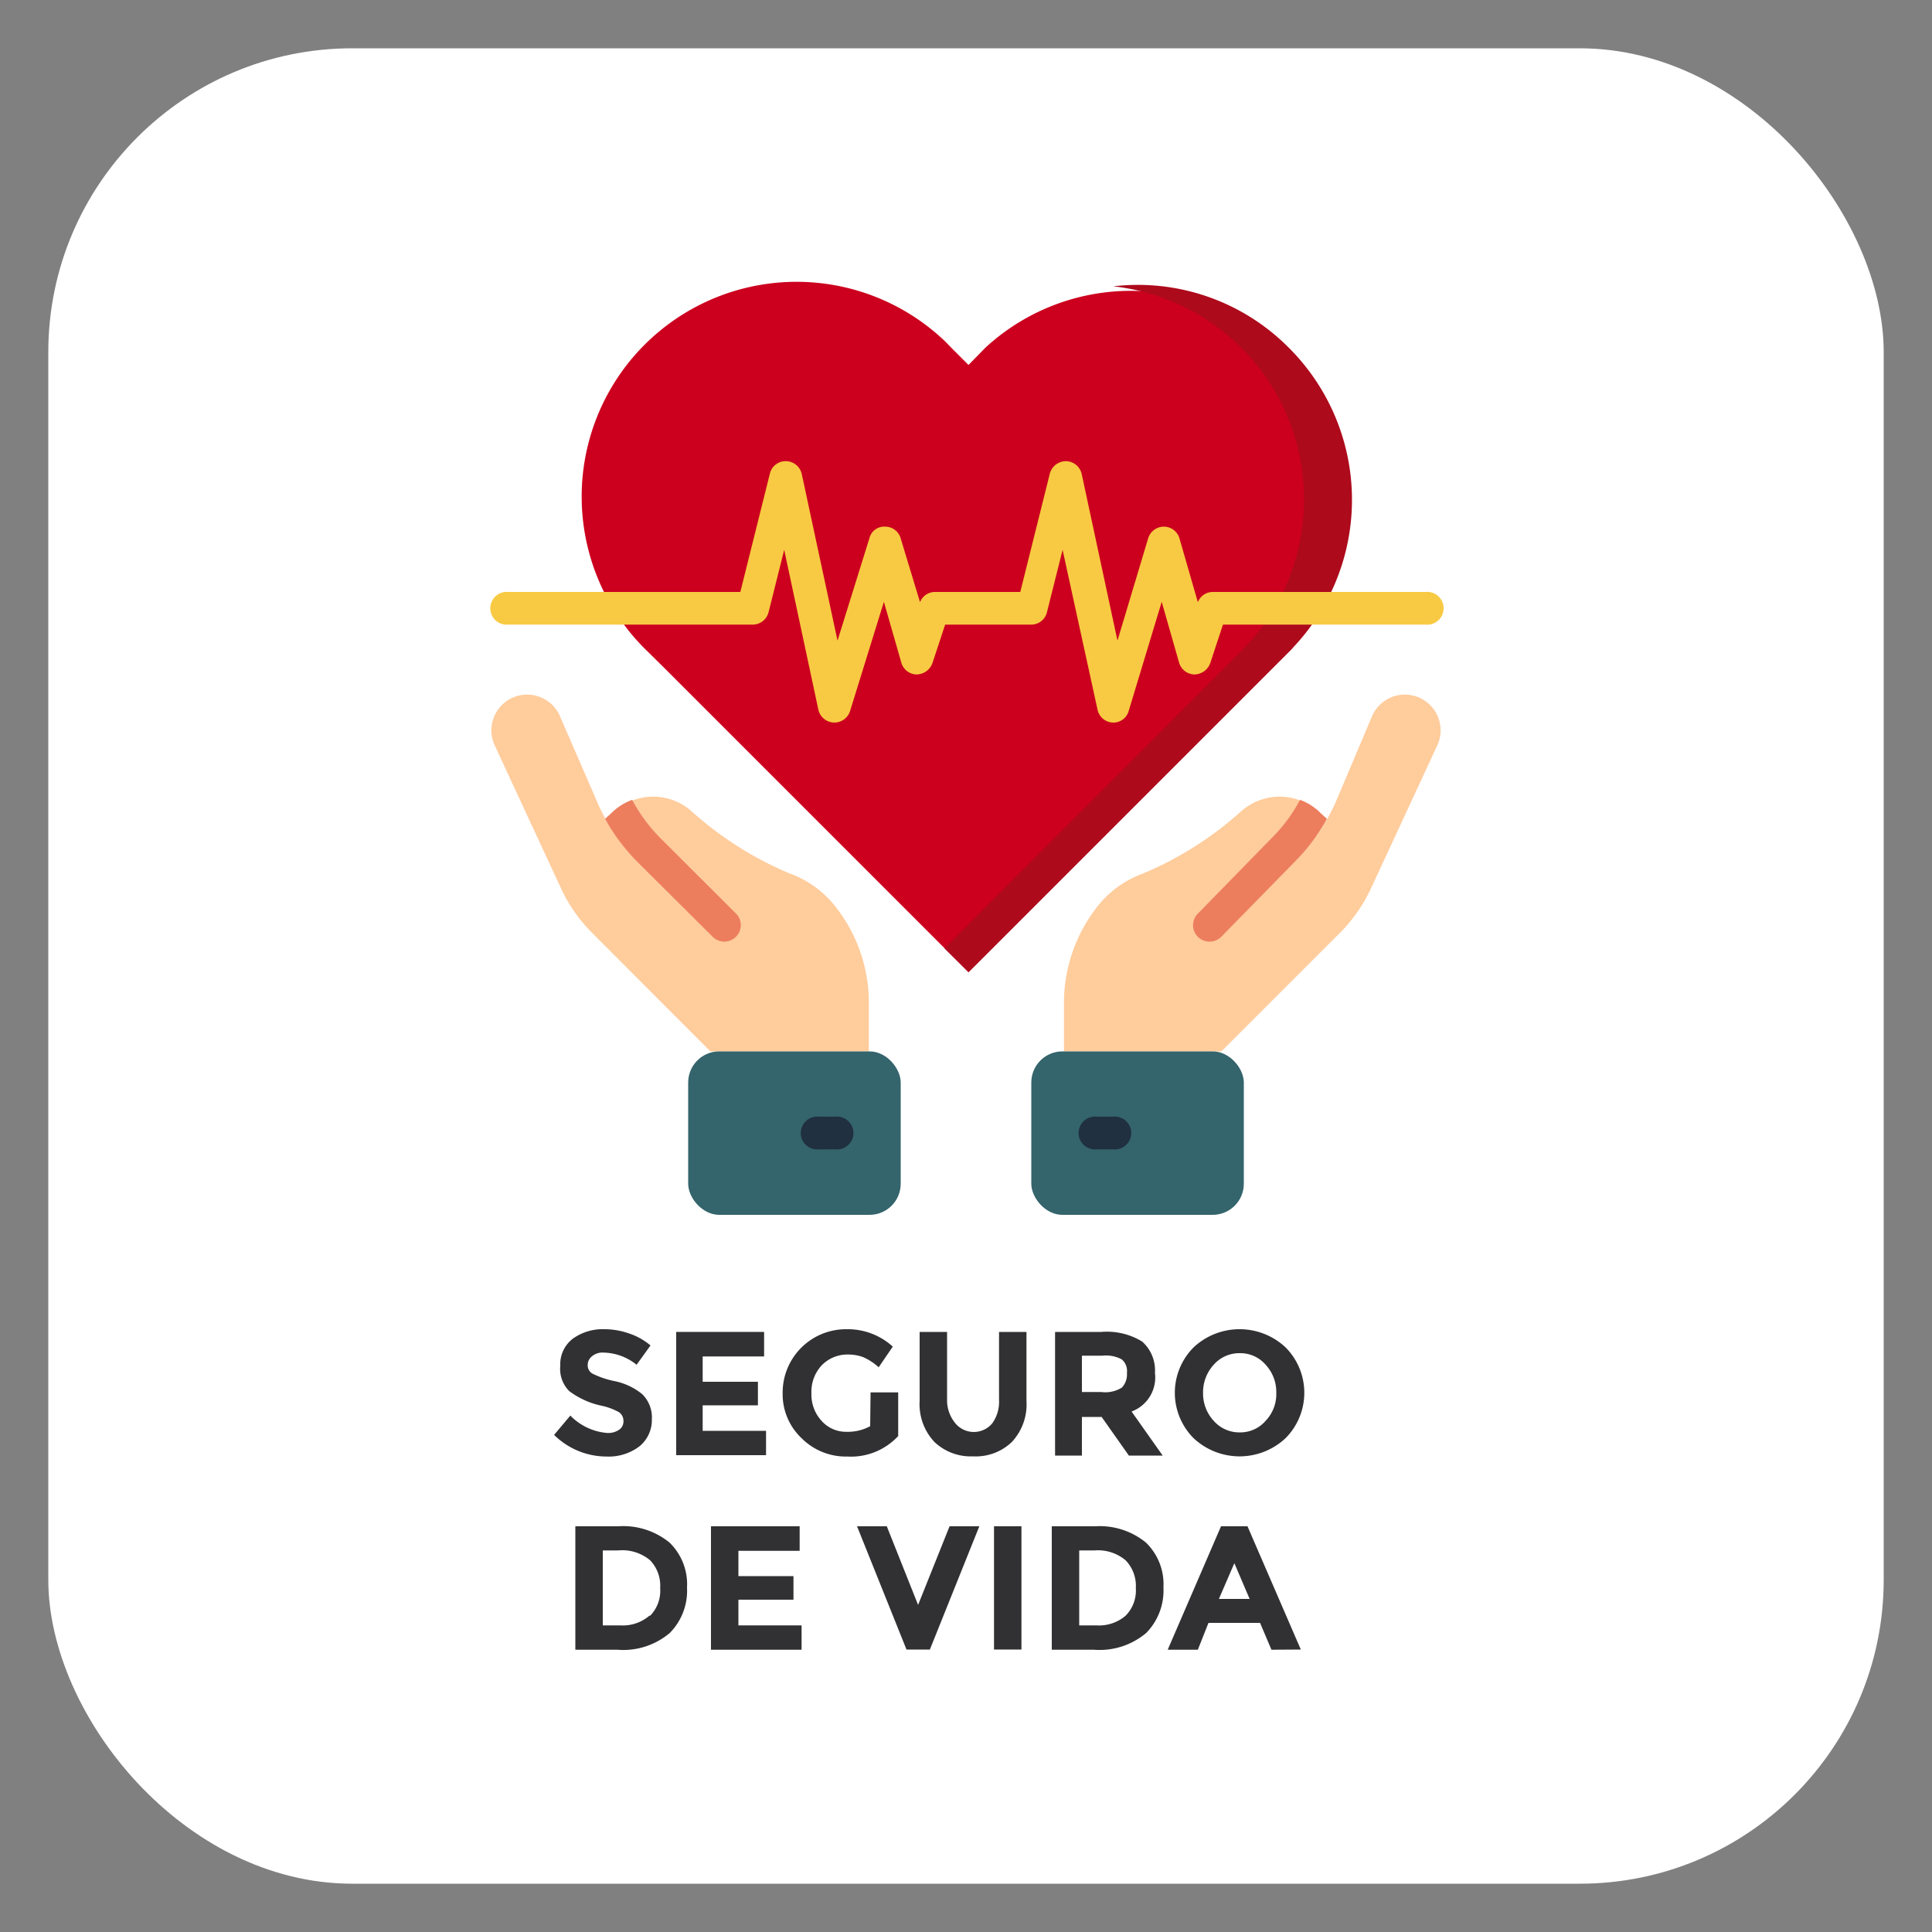<svg id="Layer_1" data-name="Layer 1" xmlns="http://www.w3.org/2000/svg" width="100" height="100" viewBox="0 0 100 100"><rect x="0" y="0" width="100" height="100" fill="#808080" stroke="none"/><defs><style>.cls-1{fill:#fff;}.cls-2{fill:#cc001e;}.cls-3{fill:#ad0a1c;}.cls-4{fill:#f8ca43;}.cls-5{fill:#ffcc9c;}.cls-6{fill:#34646c;}.cls-7{fill:#203040;}.cls-8{fill:#ec7e5e;}.cls-9{isolation:isolate;}.cls-10{fill:#313133;}</style></defs><rect id="Rectángulo_292-2" data-name="Rectángulo 292-2" class="cls-1" x="2.5" y="2.5" width="95" height="95" rx="15.73"/><g id="Grupo_1566" data-name="Grupo 1566"><g id="Page-1"><g id="_034---Life-Insurance" data-name=" 034---Life-Insurance"><g id="Grupo_1508" data-name="Grupo 1508"><path id="Trazado_1108" data-name="Trazado 1108" class="cls-2" d="M66.71,33.74l-.87.87L50.13,50.32,34.42,34.61l-.88-.87A11.12,11.12,0,0,1,33.21,18h0a11.13,11.13,0,0,1,15.71-.33h0l.33.34.88.88L51,18a11.11,11.11,0,0,1,16,15.36C66.94,33.52,66.83,33.63,66.71,33.74Z"/><path id="Trazado_1109" data-name="Trazado 1109" class="cls-3" d="M66.71,18a11,11,0,0,0-9.09-3.18,11.09,11.09,0,0,1,9.81,12.25h0a11.12,11.12,0,0,1-3.18,6.63l-.88.88L48.89,49.09l1.24,1.23L65.84,34.61l.87-.87A11.11,11.11,0,0,0,66.71,18Z"/><path id="Shape-8" class="cls-4" d="M57.61,37.4h0a.84.84,0,0,1-.8-.66L55,28.46l-.81,3.23a.84.84,0,0,1-.82.64H48.92l-.66,2a.89.89,0,0,1-.82.58.84.84,0,0,1-.79-.62l-.9-3.14L44,36.8a.85.85,0,0,1-1.64-.06l-1.77-8.28-.81,3.23a.85.85,0,0,1-.82.64H26.32a.85.85,0,1,1,0-1.69h12l1.53-6.13a.84.84,0,0,1,.84-.64.85.85,0,0,1,.81.67l1.85,8.62L45,27.86a.79.79,0,0,1,.82-.6.83.83,0,0,1,.8.61l1,3.3a.83.83,0,0,1,.78-.53h4.41l1.53-6.13a.87.87,0,0,1,.84-.64.85.85,0,0,1,.81.67l1.85,8.62,1.59-5.3a.85.85,0,0,1,.81-.6h0a.84.84,0,0,1,.81.61l.95,3.3a.83.83,0,0,1,.78-.53h11a.85.85,0,1,1,0,1.69H63.3l-.66,2a.89.89,0,0,1-.82.58.85.85,0,0,1-.79-.61l-.9-3.15L58.42,36.8A.82.82,0,0,1,57.61,37.4Z"/></g><g id="Grupo_1509" data-name="Grupo 1509"><path id="Shape-9" class="cls-5" d="M36.73,48.28l-3.86-3.87a9.23,9.23,0,0,1-1.95-2.88L29,37.11a1.85,1.85,0,1,0-3.38,1.5L29,45.9a8.12,8.12,0,0,0,1.66,2.4l6.11,6.12h8.2V52a8,8,0,0,0-1.67-5,5.29,5.29,0,0,0-2.43-1.79,18,18,0,0,1-5.12-3.26,3,3,0,0,0-4.09.19"/><path id="Shape-10" class="cls-5" d="M63.26,48.28l3.87-3.87a9.23,9.23,0,0,0,2-2.88L71,37.11a1.85,1.85,0,1,1,3.38,1.5L71,45.9a8.12,8.12,0,0,1-1.66,2.4l-6.12,6.12H55.07V52a8.08,8.08,0,0,1,1.67-5,5.29,5.29,0,0,1,2.43-1.79,18,18,0,0,0,5.12-3.26,3,3,0,0,1,4.09.19"/><rect id="Rectangle-path-4" class="cls-6" x="53.38" y="54.42" width="11" height="8.46" rx="1.61"/><path id="Shape-11" class="cls-7" d="M57.61,59.49h-.84a.85.85,0,1,1,0-1.69h.84a.85.85,0,1,1,0,1.69Z"/><rect id="Rectangle-path-5" class="cls-6" x="35.62" y="54.42" width="11" height="8.46" rx="1.61"/><path id="Shape-12" class="cls-7" d="M43.23,59.49h-.84a.85.85,0,1,1,0-1.69h.84a.85.85,0,1,1,0,1.69Z"/><path id="Shape-13" class="cls-8" d="M38.09,48.49a.85.85,0,0,1-1.2,0L33,44.62a10.27,10.27,0,0,1-1.47-1.87l-.21-.37.32-.29a2.94,2.94,0,0,1,1.08-.69,8.46,8.46,0,0,0,1.48,2l3.87,3.86A.85.85,0,0,1,38.09,48.49Z"/><path id="Shape-14" class="cls-8" d="M62,48.49a.86.86,0,0,0,1.21,0L67,44.62a9.85,9.85,0,0,0,1.47-1.87,2.71,2.71,0,0,0,.21-.37l-.32-.29a2.9,2.9,0,0,0-1.07-.69,8.24,8.24,0,0,1-1.49,2L62,47.29A.85.85,0,0,0,62,48.49Z"/></g></g></g><g id="_SEGURO_DE_VIDA" data-name=" SEGURO DE VIDA" class="cls-9"><g class="cls-9"><path class="cls-10" d="M30.62,70.22a.56.56,0,0,0-.2.44.48.48,0,0,0,.25.44,4.56,4.56,0,0,0,1.16.39,3.31,3.31,0,0,1,1.41.67,1.69,1.69,0,0,1,.5,1.31,1.75,1.75,0,0,1-.64,1.39,2.62,2.62,0,0,1-1.7.53,3.87,3.87,0,0,1-2.72-1.12l.84-1a3,3,0,0,0,1.91.9,1,1,0,0,0,.62-.17.52.52,0,0,0,.22-.45.54.54,0,0,0-.24-.46,3.32,3.32,0,0,0-.94-.34A4.25,4.25,0,0,1,29.46,72,1.63,1.63,0,0,1,29,70.69a1.66,1.66,0,0,1,.65-1.4,2.63,2.63,0,0,1,1.63-.49,3.83,3.83,0,0,1,1.28.22,3.35,3.35,0,0,1,1.11.62l-.72,1a2.81,2.81,0,0,0-1.72-.63A.83.83,0,0,0,30.62,70.22Z"/><path class="cls-10" d="M39.55,68.94v1.27H36.37v1.31h2.86v1.22H36.37v1.32h3.28v1.26H35V68.94Z"/><path class="cls-10" d="M45.06,72.07h1.43v2.26a3.33,3.33,0,0,1-2.63,1.06,3.23,3.23,0,0,1-2.35-.93,3.13,3.13,0,0,1-1-2.35,3.28,3.28,0,0,1,3.32-3.31,3.46,3.46,0,0,1,2.38.9l-.73,1.07a3,3,0,0,0-.79-.52,2.21,2.21,0,0,0-.78-.14,1.86,1.86,0,0,0-1.37.55A2,2,0,0,0,42,72.12a2,2,0,0,0,.54,1.44,1.69,1.69,0,0,0,1.27.55,2.43,2.43,0,0,0,1.23-.29Z"/><path class="cls-10" d="M49.45,73.67a1.24,1.24,0,0,0,1.91,0,1.91,1.91,0,0,0,.35-1.21V68.94h1.42v3.57a2.85,2.85,0,0,1-.76,2.13,2.69,2.69,0,0,1-2,.74,2.73,2.73,0,0,1-2-.74,2.85,2.85,0,0,1-.77-2.13V68.94h1.42v3.52A1.86,1.86,0,0,0,49.45,73.67Z"/><path class="cls-10" d="M59.78,71.06a1.88,1.88,0,0,1-1.21,2l1.61,2.28H58.43l-1.41-2H56v2H54.61V68.94H57a3.49,3.49,0,0,1,2.12.5A2,2,0,0,1,59.78,71.06Zm-1.71.76a1,1,0,0,0,.26-.76.79.79,0,0,0-.27-.7,1.73,1.73,0,0,0-1-.19H56v1.88h1A1.61,1.61,0,0,0,58.07,71.82Z"/><path class="cls-10" d="M66.54,74.44a3.48,3.48,0,0,1-4.76,0,3.33,3.33,0,0,1,0-4.7,3.48,3.48,0,0,1,4.76,0,3.33,3.33,0,0,1,0,4.7Zm-.48-2.35a2.07,2.07,0,0,0-.55-1.45,1.73,1.73,0,0,0-1.34-.6,1.76,1.76,0,0,0-1.35.6,2.11,2.11,0,0,0-.55,1.45,2.08,2.08,0,0,0,.55,1.45,1.76,1.76,0,0,0,1.35.6,1.73,1.73,0,0,0,1.34-.6A2,2,0,0,0,66.06,72.09Z"/></g><g class="cls-9"><path class="cls-10" d="M34.65,79.84a3,3,0,0,1,.91,2.33,3.11,3.11,0,0,1-.89,2.35,3.72,3.72,0,0,1-2.71.87H29.78V79H32A3.78,3.78,0,0,1,34.65,79.84Zm-1,3.79a1.84,1.84,0,0,0,.52-1.43,1.9,1.9,0,0,0-.52-1.44A2.24,2.24,0,0,0,32,80.25h-.8v3.88h.91A2.11,2.11,0,0,0,33.61,83.63Z"/><path class="cls-10" d="M41.39,79v1.27H38.22v1.31h2.85V82.8H38.22v1.33h3.27v1.26H36.8V79Z"/><path class="cls-10" d="M47.52,83.07,49.15,79h1.54l-2.56,6.38H46.92L44.36,79H45.9Z"/><path class="cls-10" d="M51.45,79h1.42v6.38H51.45Z"/><path class="cls-10" d="M59.31,79.84a3,3,0,0,1,.91,2.33,3.14,3.14,0,0,1-.89,2.35,3.74,3.74,0,0,1-2.71.87H54.44V79h2.25A3.78,3.78,0,0,1,59.31,79.84Zm-1.05,3.79a1.85,1.85,0,0,0,.53-1.43,1.9,1.9,0,0,0-.53-1.44,2.22,2.22,0,0,0-1.61-.51h-.79v3.88h.9A2.11,2.11,0,0,0,58.26,83.63Z"/><path class="cls-10" d="M65.81,85.39,65.22,84H62.55L62,85.39H60.44L63.2,79h1.37l2.76,6.38Zm-1.92-4.48-.8,1.85h1.59Z"/></g></g></g></svg>